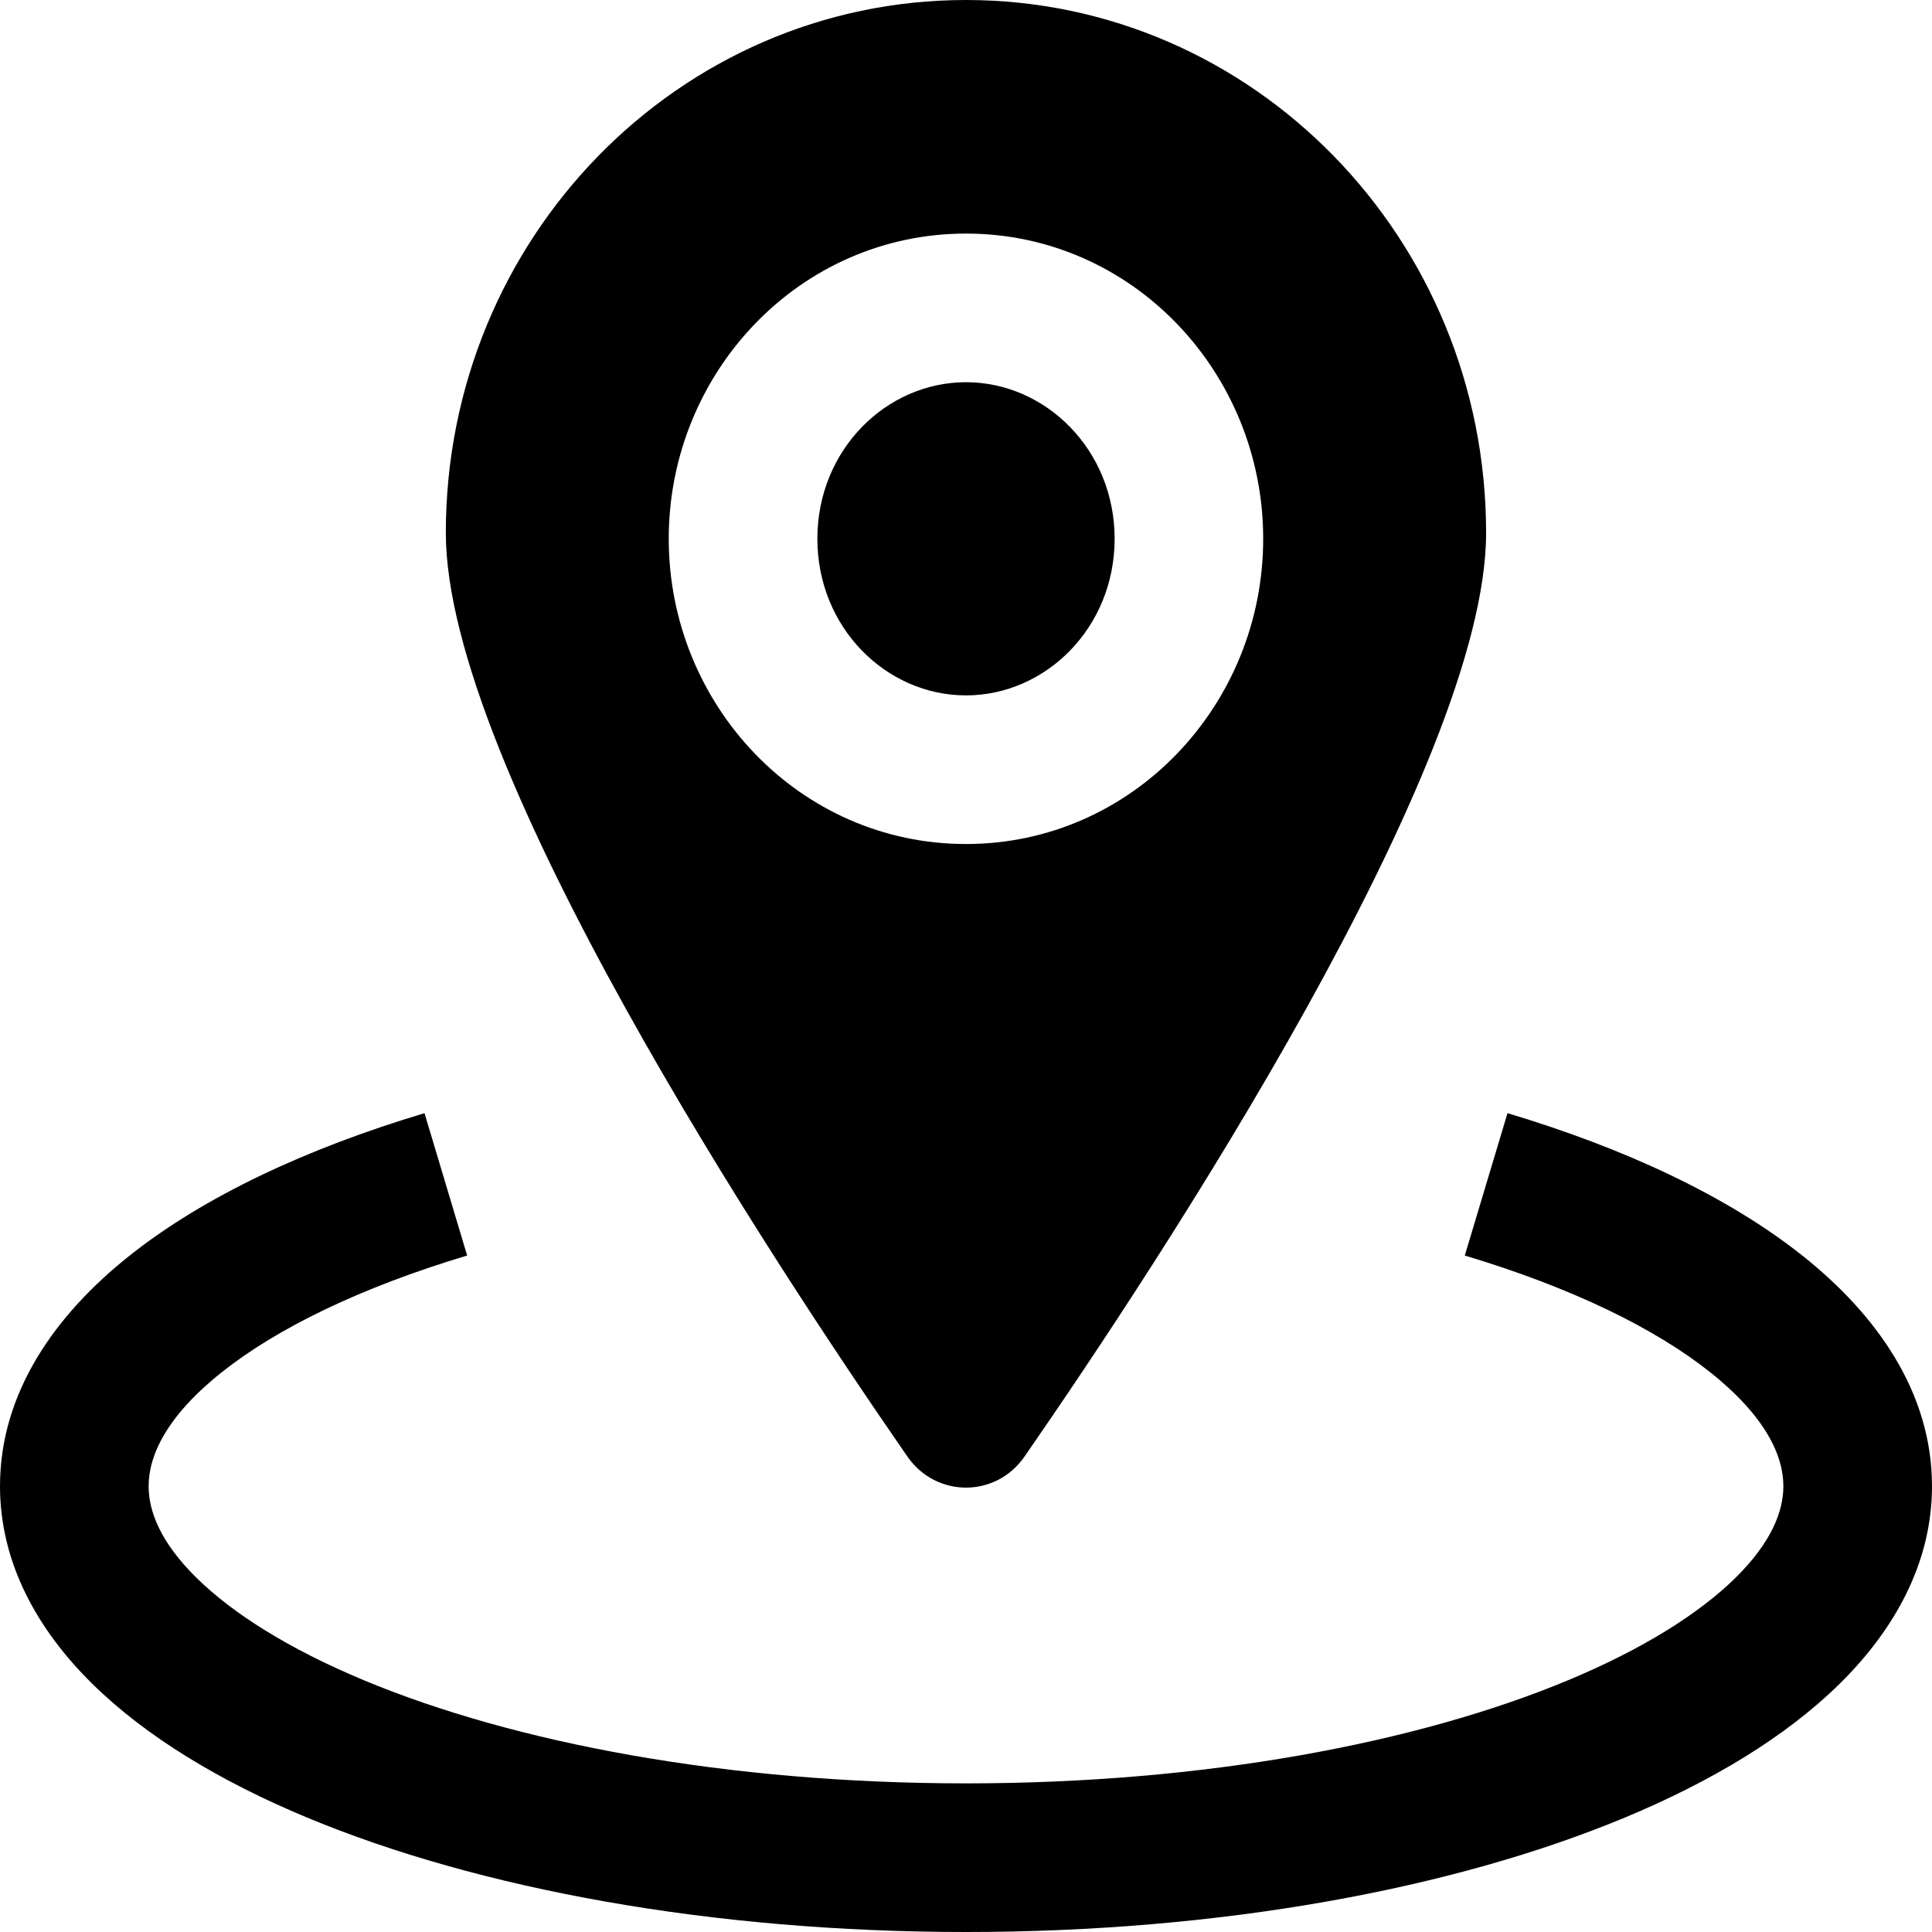 <?xml version="1.0" encoding="UTF-8"?>
<svg width="29px" height="29px" viewBox="0 0 29 29" version="1.1" xmlns="http://www.w3.org/2000/svg" xmlns:xlink="http://www.w3.org/1999/xlink">
    <title>Shape</title>
    <g id="Page-1" stroke="none" stroke-width="1" fill="none" fill-rule="evenodd">
        <g id="Desktop---Buscador-tienda---Búsqueda-Copy" transform="translate(-21, -24)" fill="#000">
            <g id="cabecera" transform="translate(20.532, 19)">
                <g id="noun_Maps_3743338" transform="translate(0, 5)">
                    <path d="M22.775,7.999 C22.775,11.494 17.887,18.918 15.846,21.864 C15.416,22.485 14.52,22.485 14.089,21.864 C12.049,18.918 7.16,11.494 7.16,7.999 C7.16,3.581 10.656,0 14.968,0 C19.28,0 22.775,3.581 22.775,7.999 Z M14.968,5.737 C13.772,5.737 12.737,6.752 12.737,8.087 C12.737,9.423 13.772,10.438 14.968,10.438 C16.163,10.438 17.199,9.423 17.199,8.087 C17.199,6.752 16.163,5.737 14.968,5.737 Z M10.506,8.087 C10.506,5.595 12.467,3.506 14.968,3.506 C17.468,3.506 19.429,5.595 19.429,8.087 C19.429,10.58 17.468,12.669 14.968,12.669 C12.467,12.669 10.506,10.58 10.506,8.087 Z M2.699,22.308 C2.699,21.848 2.967,21.257 3.799,20.596 C4.623,19.941 5.873,19.328 7.48,18.846 L6.84,16.709 C5.07,17.239 3.531,17.959 2.411,18.849 C1.299,19.733 0.468,20.901 0.468,22.308 C0.468,23.466 1.036,24.469 1.852,25.273 C2.664,26.073 3.783,26.743 5.074,27.281 C7.663,28.359 11.161,29 14.968,29 C18.774,29 22.273,28.359 24.861,27.281 C26.153,26.743 27.271,26.073 28.083,25.273 C28.899,24.469 29.468,23.466 29.468,22.308 C29.468,20.901 28.637,19.733 27.525,18.849 C26.404,17.959 24.866,17.239 23.096,16.709 L22.455,18.846 C24.063,19.328 25.313,19.941 26.136,20.596 C26.968,21.257 27.237,21.848 27.237,22.308 C27.237,22.689 27.056,23.153 26.518,23.684 C25.975,24.218 25.133,24.751 24.003,25.222 C21.747,26.162 18.553,26.769 14.968,26.769 C11.382,26.769 8.188,26.162 5.932,25.222 C4.802,24.751 3.96,24.218 3.418,23.684 C2.879,23.153 2.699,22.689 2.699,22.308 Z" id="Shape"></path>
                </g>
            </g>
        </g>
    </g>
</svg>

